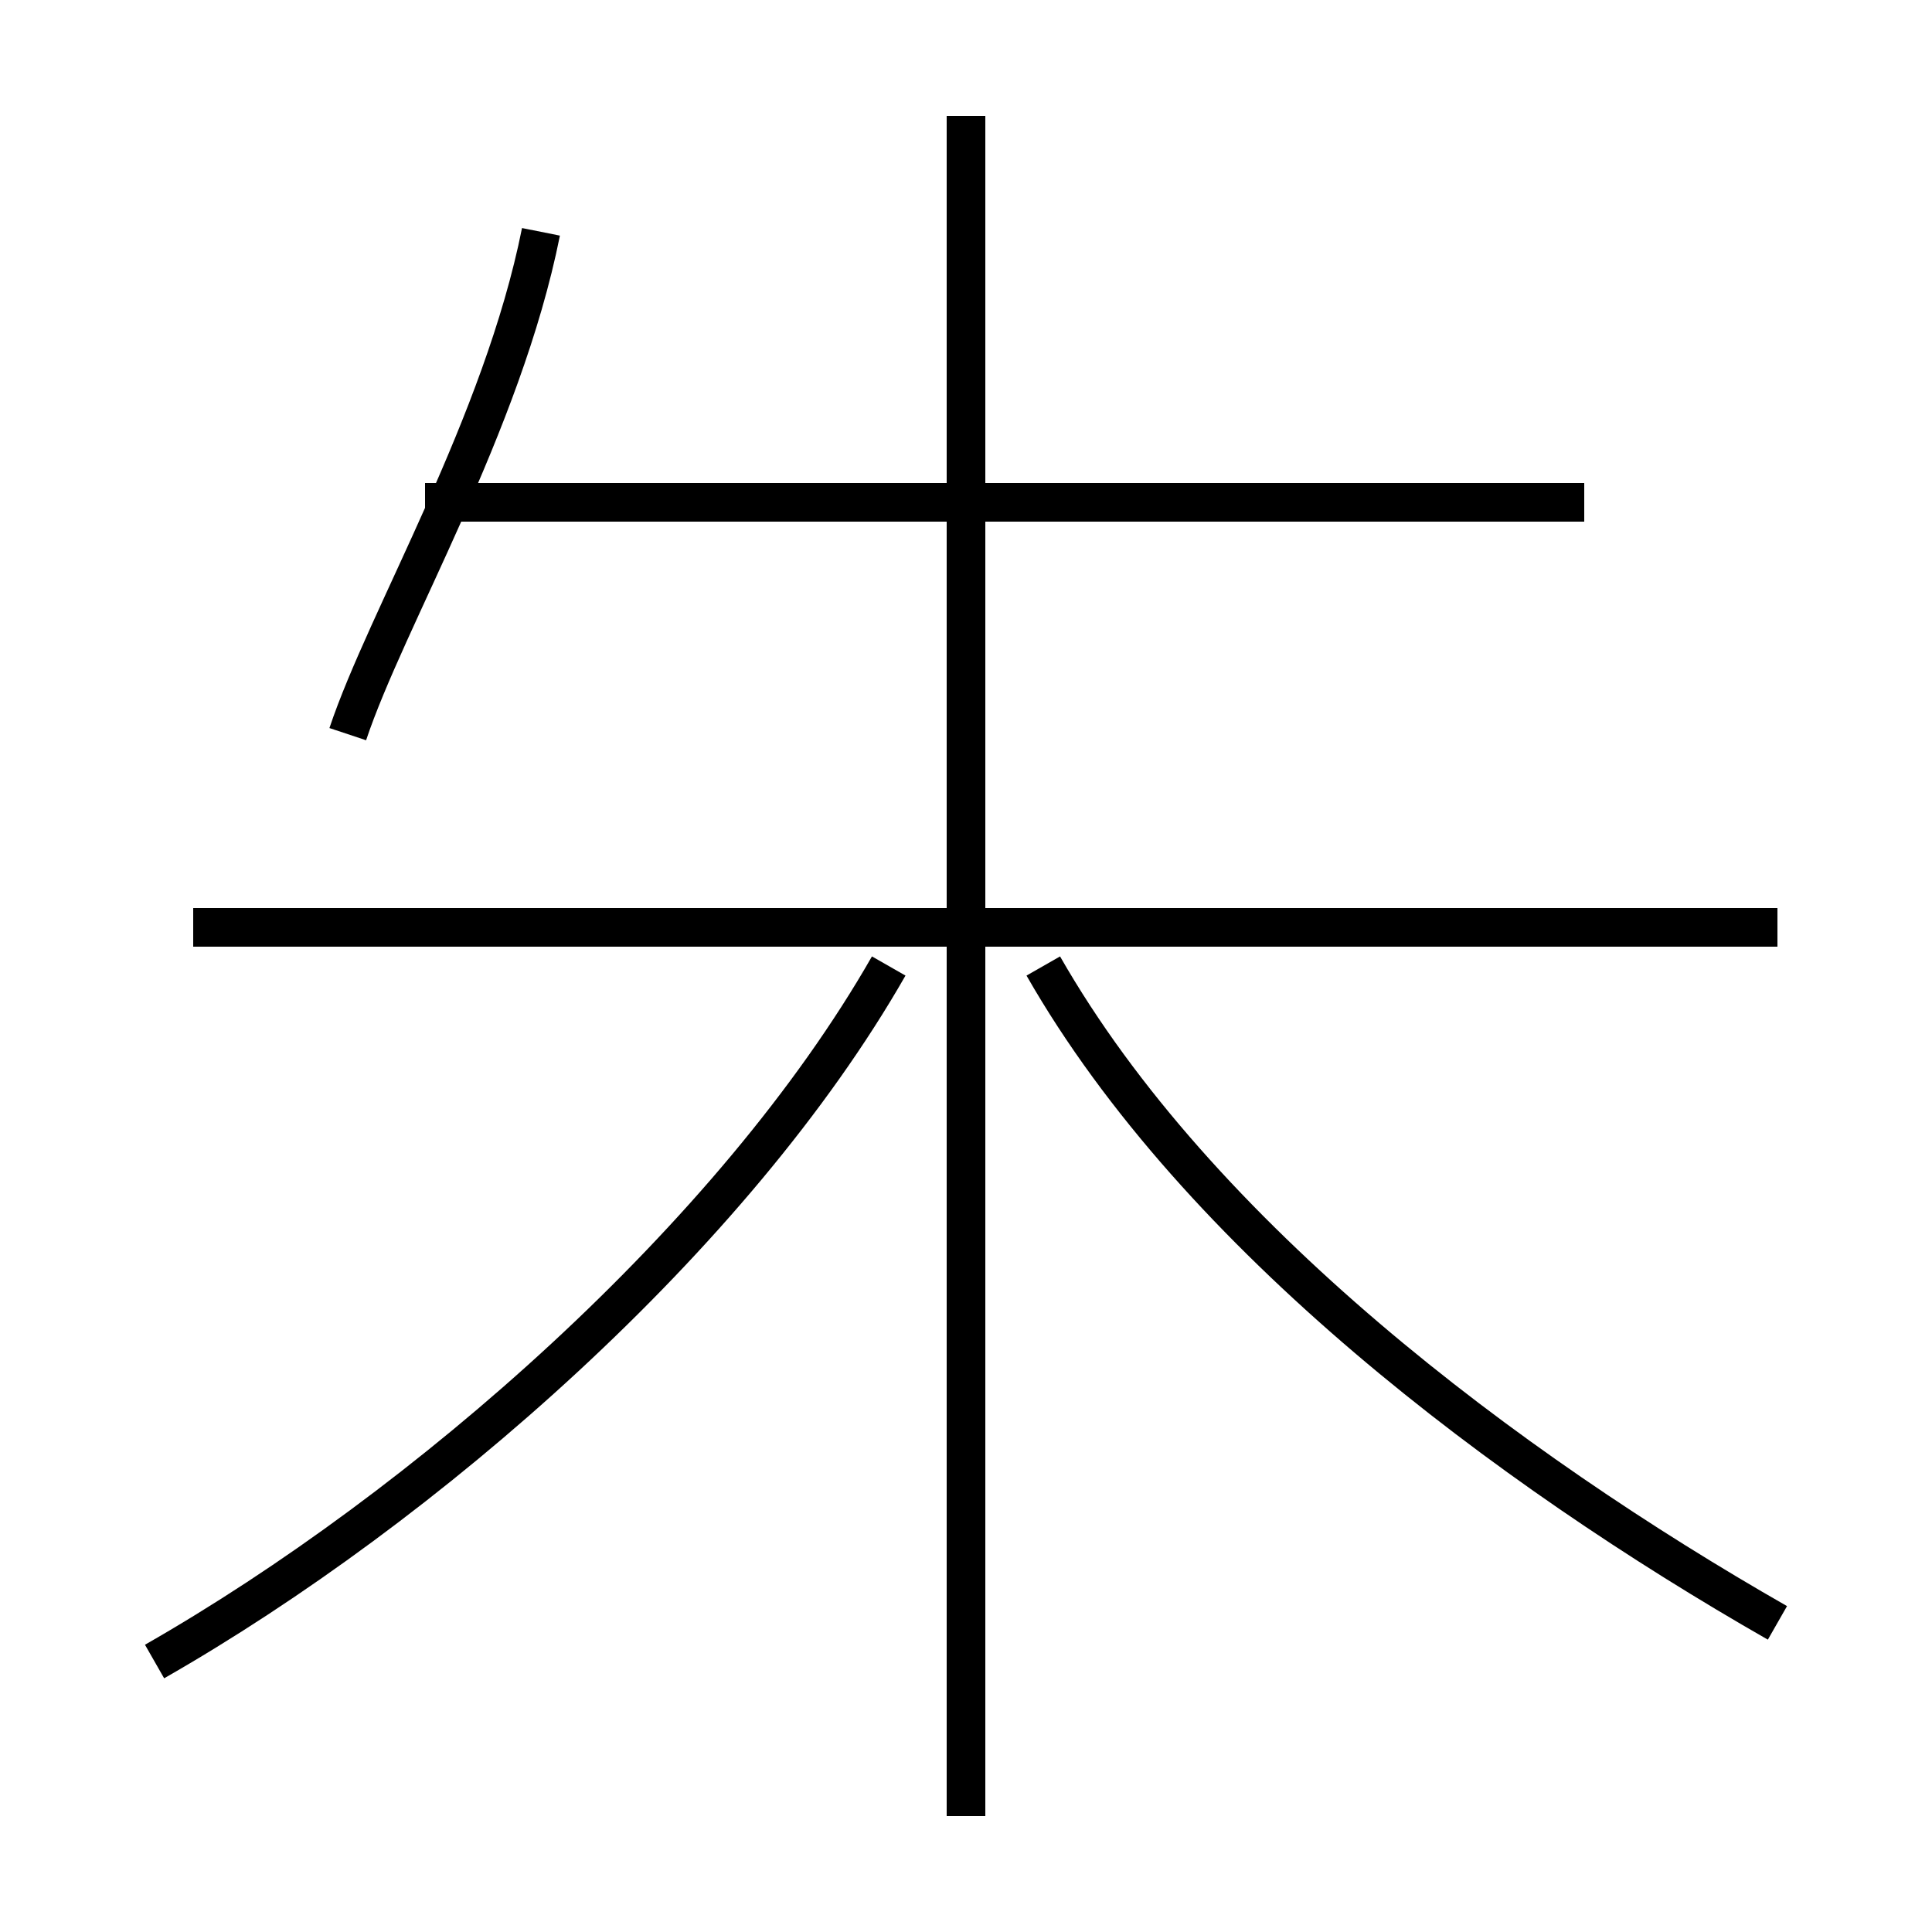 <?xml version='1.0' encoding='utf8'?>
<svg viewBox="0.0 -6.0 50.0 50.0" version="1.1" xmlns="http://www.w3.org/2000/svg">
<rect x="0.0" y="-6.0" width="50.0" height="50.0" fill="#808080" stroke="none"/>
<rect x="-1000" y="-1000" width="2000" height="2000" stroke="white" fill="white"/>
<g style="fill:white;stroke:#000000;  stroke-width:1">
<path d="M 4 -1 C 11 -5 19 -12 23 -19 M 9 -25 C 10 -28 13 -33 14 -38 M 25 3 L 25 -41 M 46 -20 L 5 -20 M 46 -2 C 39 -6 31 -12 27 -19 M 41 -31 L 11 -31" transform="translate(0.0 38.0)" />
</g>
</svg>